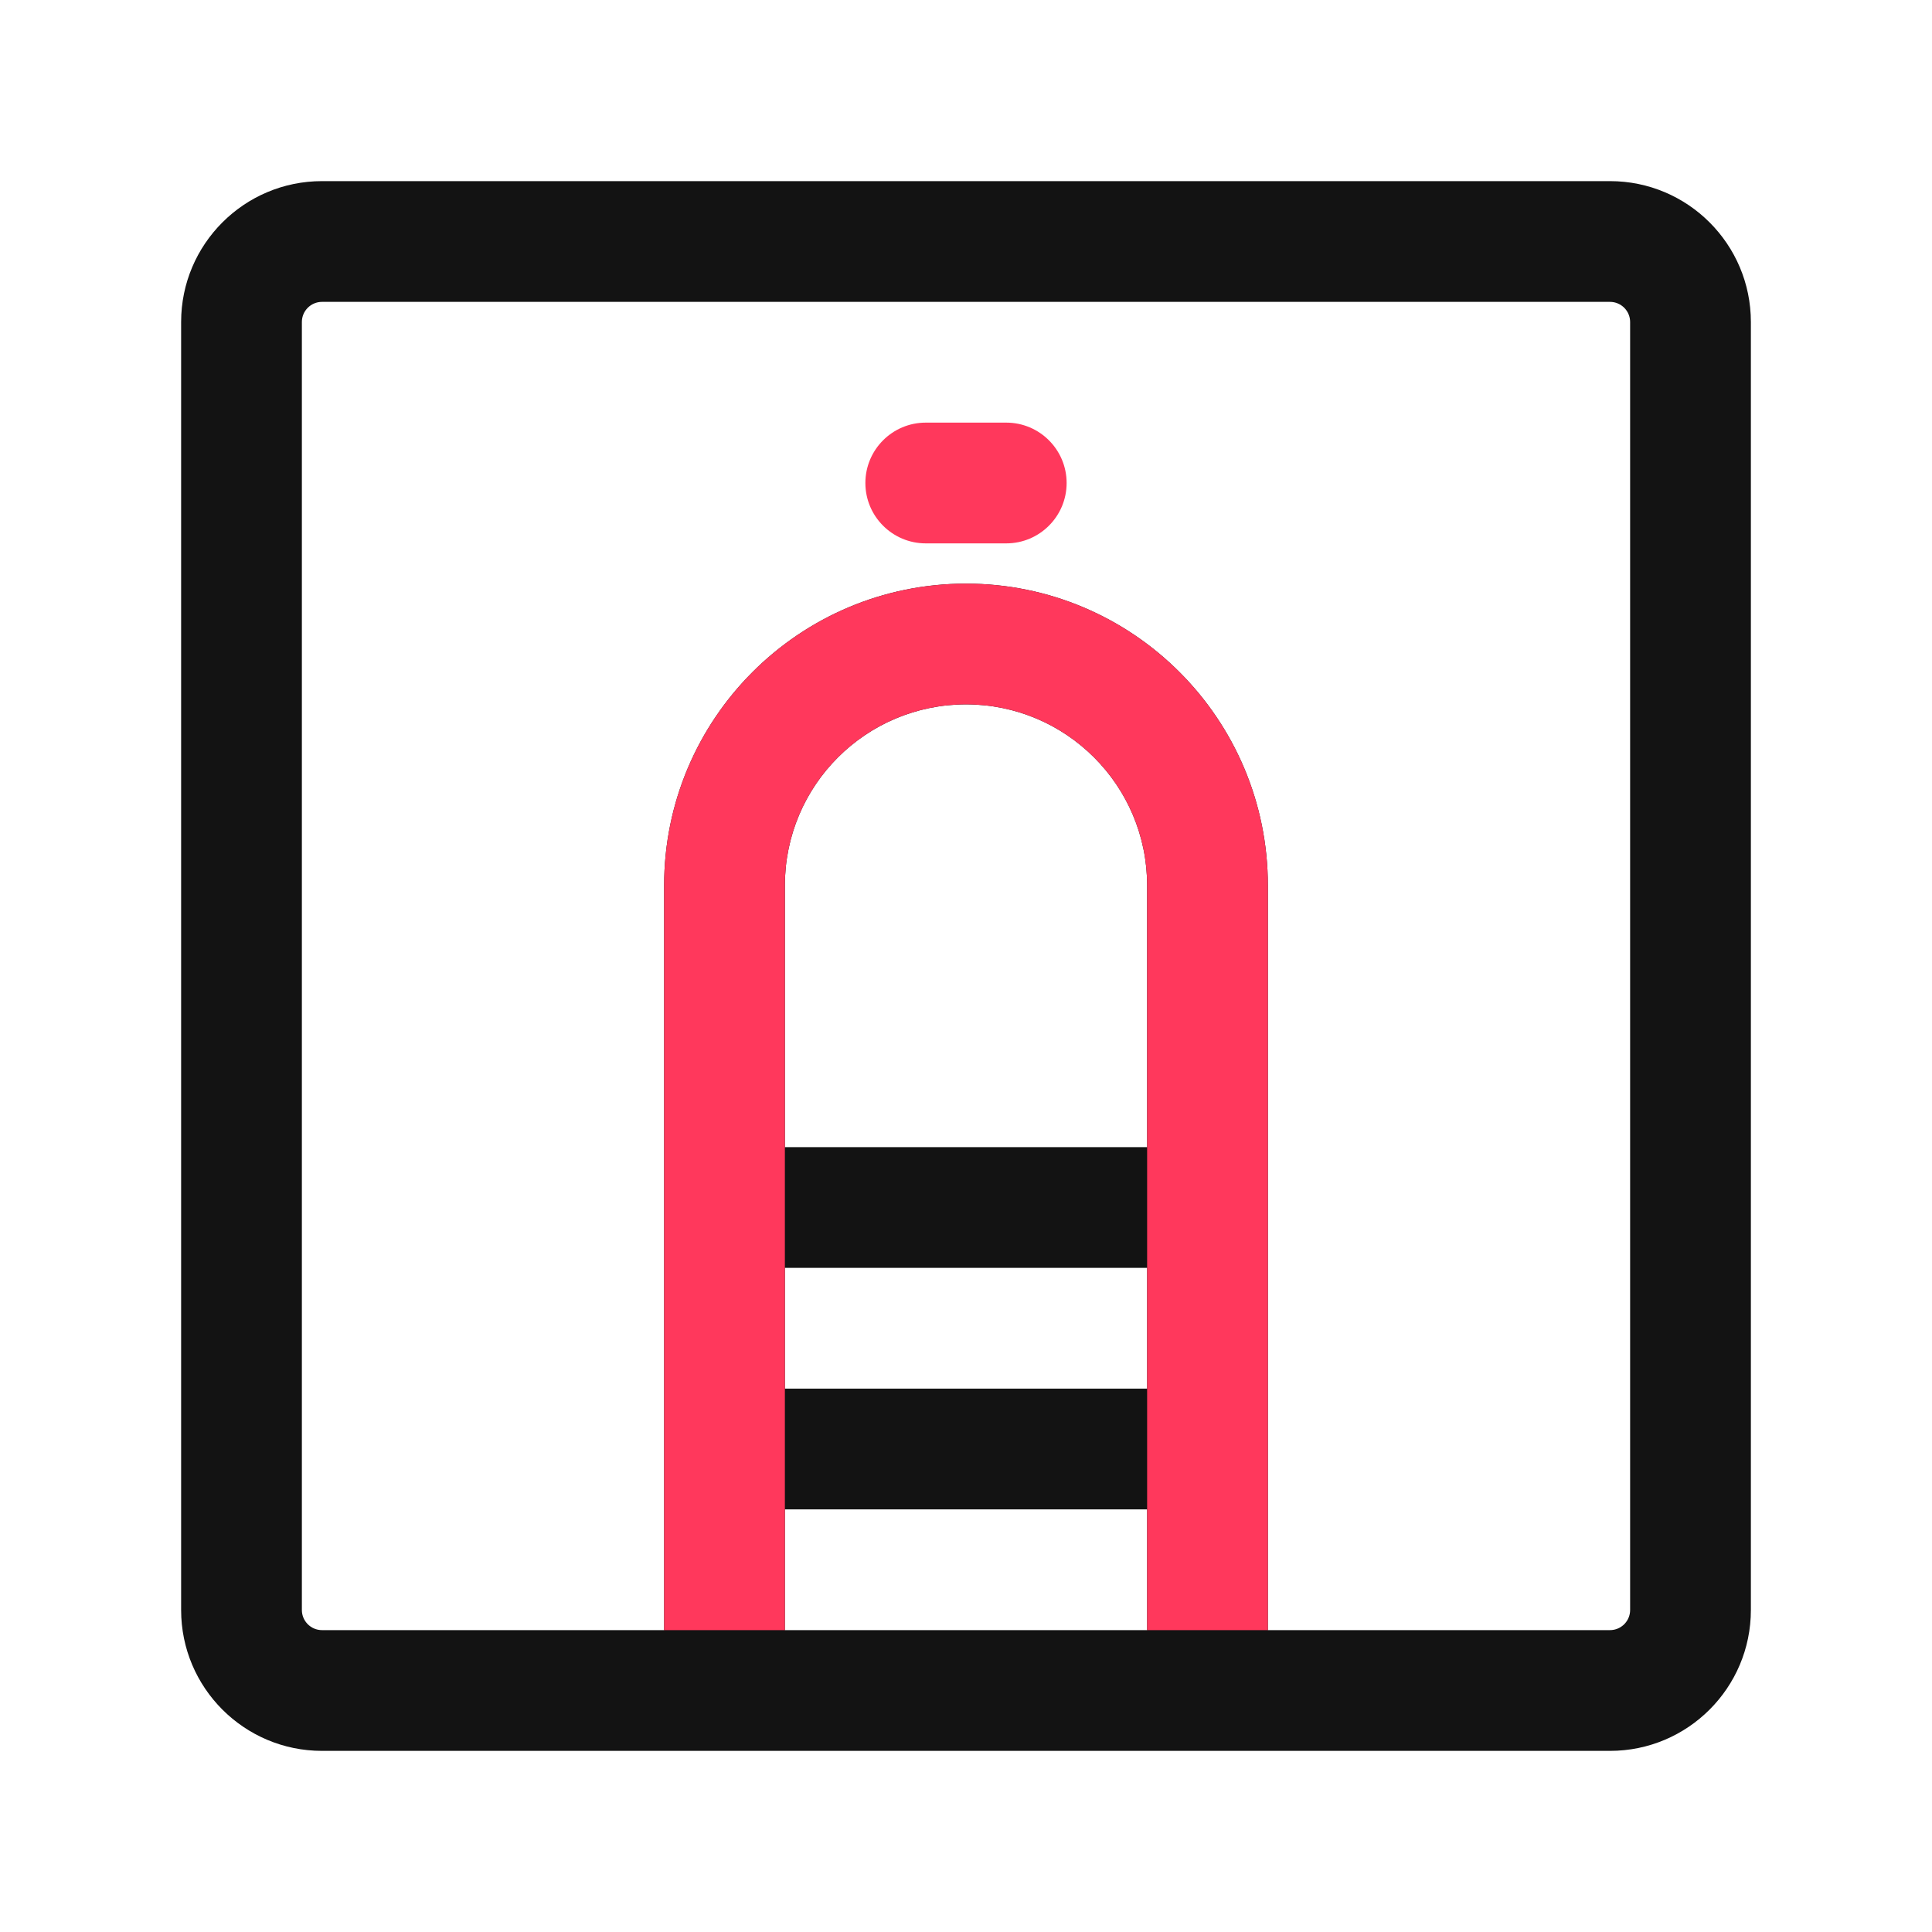 <svg width="24" height="24" viewBox="0 0 24 24" fill="none" xmlns="http://www.w3.org/2000/svg">
<path fill-rule="evenodd" clip-rule="evenodd" d="M20 21.75C20.966 21.75 21.75 20.966 21.75 20V4C21.75 3.034 20.966 2.25 20 2.25H4C3.034 2.25 2.25 3.034 2.25 4V20C2.25 20.966 3.034 21.75 4 21.75H20ZM3.75 4C3.75 3.862 3.862 3.75 4 3.75H20C20.138 3.75 20.25 3.862 20.25 4V20C20.25 20.138 20.138 20.25 20 20.25H15.75V11C15.75 8.929 14.071 7.25 12 7.25C9.929 7.25 8.25 8.929 8.25 11V20.25H4C3.862 20.25 3.75 20.138 3.75 20V4ZM9.75 20.25V18.75H14.25V20.25H9.75ZM14.25 15.75V17.25H9.75V15.75H14.25ZM14.25 11V14.25H9.75V11C9.75 9.757 10.757 8.75 12 8.75C13.243 8.75 14.25 9.757 14.25 11Z" fill="#131313"/>
<path d="M10.75 6C10.75 5.586 11.086 5.25 11.5 5.25H12.5C12.914 5.25 13.25 5.586 13.25 6C13.25 6.414 12.914 6.75 12.5 6.75H11.5C11.086 6.75 10.75 6.414 10.75 6Z" fill="#FF385C"/>
<path d="M9.75 11C9.75 9.757 10.757 8.75 12 8.75C13.243 8.75 14.25 9.757 14.25 11V20.25H15.75V11C15.75 8.929 14.071 7.25 12 7.25C9.929 7.25 8.25 8.929 8.25 11V20.25H9.75V11Z" fill="#FF385C"/>
</svg>
